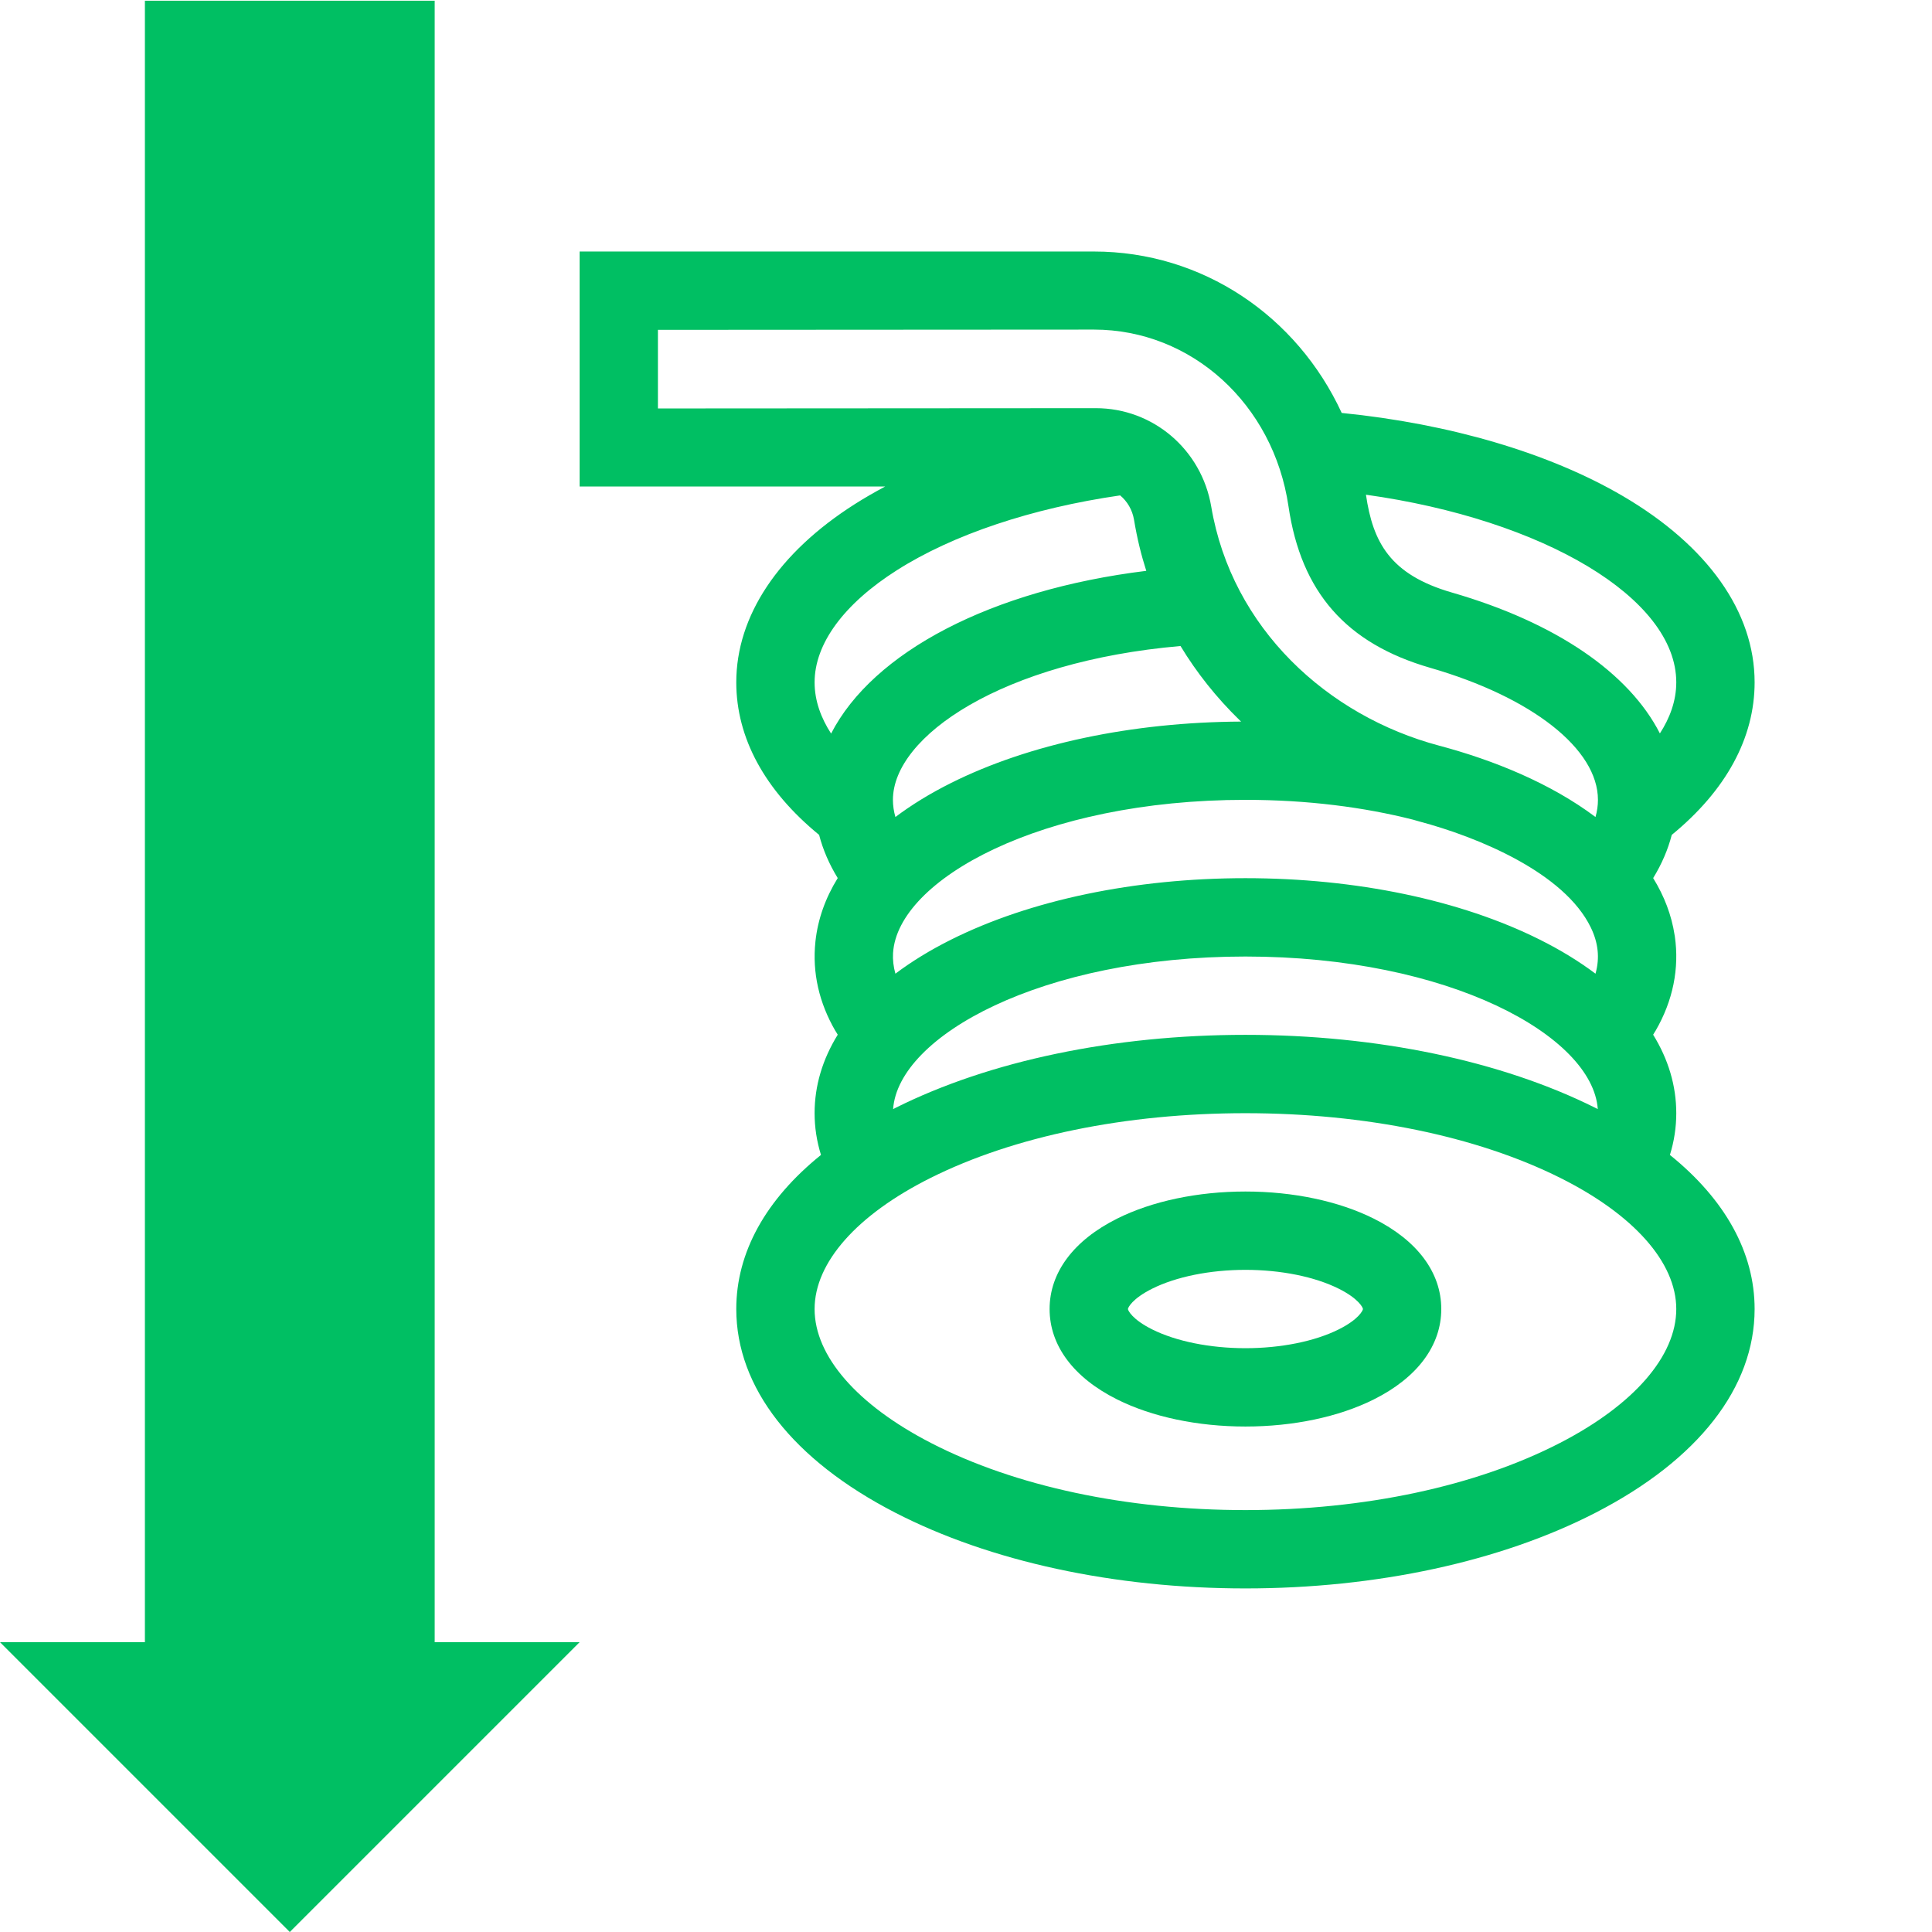 <svg xmlns="http://www.w3.org/2000/svg" xmlns:xlink="http://www.w3.org/1999/xlink" width="500" zoomAndPan="magnify" viewBox="0 0 375 375" height="500" preserveAspectRatio="xMidYMid meet" version="1.0"><defs><clipPath id="6d1da27a25"><path d="M 0 0 L 112.5 0 L 112.5 375 L 0 375 Z M 0 0 " clip-rule="nonzero"/></clipPath><clipPath id="a17bcffee2"><path d="M 56.25 375 L 112.5 318.75 L 84.375 318.75 L 84.375 0 L 28.125 0 L 28.125 318.75 L 0 318.75 Z M 56.25 375 " clip-rule="nonzero"/></clipPath><clipPath id="e8fa454d84"><path d="M 112.57 48.832 L 340.57 48.832 L 340.57 308.332 L 112.57 308.332 Z M 112.57 48.832 " clip-rule="nonzero"/></clipPath></defs><g clip-path="url(#6d1da27a25)"><g clip-path="url(#a17bcffee2)"><path fill="#00bf63" d="M 112.5 375 L 0 375 L 0 0.145 L 112.5 0.145 Z M 112.5 375 " fill-opacity="1" fill-rule="nonzero"/></g></g><path fill="#00bf63" d="M 216.836 271.633 C 223.617 275.023 232.461 276.887 241.738 276.887 C 251.02 276.887 259.863 275.023 266.641 271.633 C 275.098 267.41 279.75 261.176 279.75 254.082 C 279.75 246.992 275.098 240.758 266.641 236.531 C 259.863 233.145 251.02 231.273 241.738 231.273 C 232.461 231.273 223.617 233.145 216.836 236.531 C 208.383 240.758 203.727 246.992 203.727 254.082 C 203.727 261.176 208.383 267.41 216.836 271.633 Z M 223.637 250.133 C 228.277 247.812 234.875 246.477 241.738 246.477 C 248.605 246.477 255.203 247.812 259.844 250.133 C 263.73 252.074 264.547 253.82 264.547 254.082 C 264.547 254.344 263.73 256.094 259.844 258.035 C 255.203 260.355 248.605 261.684 241.738 261.684 C 234.875 261.684 228.277 260.355 223.637 258.035 C 219.75 256.094 218.934 254.344 218.934 254.082 C 218.934 253.82 219.75 252.074 223.637 250.133 Z M 223.637 250.133 " fill-opacity="1" fill-rule="nonzero"/><g clip-path="url(#e8fa454d84)"><path fill="#00bf63" d="M 171.816 94.43 C 169.773 95.52 167.805 96.652 165.934 97.84 C 151.086 107.273 142.91 119.562 142.91 132.441 C 142.91 143.238 148.457 153.422 158.988 162.051 C 159.734 164.922 160.945 167.734 162.602 170.434 C 160.203 174.316 158.746 178.426 158.281 182.688 C 158.281 182.719 158.273 182.746 158.273 182.773 C 157.637 188.781 158.977 194.656 162.172 200.141 L 162.184 200.133 C 162.32 200.371 162.461 200.605 162.605 200.836 C 159.648 205.621 158.113 210.746 158.113 216.07 C 158.113 218.812 158.531 221.523 159.352 224.172 C 148.645 232.801 142.91 243.09 142.91 254.082 C 142.91 269.32 153.863 283.355 173.75 293.602 C 192.16 303.09 216.305 308.312 241.738 308.312 C 267.176 308.312 291.324 303.09 309.73 293.602 C 329.617 283.355 340.57 269.32 340.57 254.082 C 340.57 243.09 334.832 232.801 324.129 224.172 C 324.949 221.523 325.363 218.812 325.363 216.07 C 325.363 210.746 323.828 205.621 320.875 200.836 C 321.016 200.605 321.156 200.371 321.297 200.133 L 321.305 200.141 C 324.777 194.184 325.961 187.902 325.09 181.785 C 325.074 181.688 325.055 181.594 325.039 181.496 C 324.453 177.66 323.051 173.953 320.879 170.434 C 322.535 167.734 323.746 164.918 324.488 162.051 C 335.023 153.422 340.57 143.238 340.57 132.441 C 340.57 118.781 331.48 105.938 314.977 96.273 C 300.734 87.938 281.453 82.254 260.426 80.152 C 251.73 61.32 233.398 48.82 212.316 48.82 L 112.5 48.82 L 112.5 94.43 Z M 161.316 142.387 C 159.402 139.43 158.113 136.086 158.113 132.441 C 158.113 124.953 163.789 117.219 174.09 110.676 C 184.98 103.754 200.293 98.637 217.418 96.156 C 218.797 97.305 219.785 98.953 220.109 100.871 C 220.75 104.668 221.496 107.684 222.492 110.801 C 192.383 114.492 169.441 126.57 161.316 142.387 Z M 309.684 188.992 C 306.527 186.621 302.93 184.41 298.898 182.395 C 283.504 174.695 263.203 170.453 241.738 170.453 C 220.277 170.453 199.977 174.695 184.582 182.395 C 180.551 184.41 176.949 186.621 173.797 188.992 C 173.418 187.656 173.262 186.281 173.34 184.992 C 173.34 184.98 173.34 184.969 173.344 184.961 C 174.238 170.762 202.074 155.25 241.738 155.25 C 253.82 155.25 264.797 156.691 274.258 159.094 C 274.656 159.207 275.051 159.324 275.449 159.434 C 286.918 162.484 303.613 169.379 308.773 180.023 C 310.203 182.969 310.555 185.922 309.684 188.992 Z M 310.129 215.277 C 309.969 215.195 309.812 215.109 309.648 215.031 C 291.383 205.898 267.266 200.863 241.738 200.863 C 216.215 200.863 192.098 205.898 173.832 215.031 C 173.668 215.109 173.512 215.195 173.352 215.277 C 174.359 201.102 202.16 185.66 241.738 185.66 C 281.32 185.66 309.121 201.102 310.129 215.277 Z M 184.582 151.984 C 180.551 154 176.949 156.211 173.797 158.582 C 173.48 157.469 173.316 156.359 173.316 155.25 C 173.316 142.902 194.539 128.395 229.137 125.391 C 232.273 130.574 236.117 135.414 240.609 139.789 C 240.703 139.879 240.801 139.965 240.898 140.059 C 219.746 140.168 199.777 144.387 184.582 151.984 Z M 325.363 254.082 C 325.363 263.207 317.129 272.684 302.766 280.086 C 286.469 288.484 264.797 293.109 241.738 293.109 C 218.684 293.109 197.008 288.484 180.715 280.086 C 166.352 272.684 158.113 263.207 158.113 254.082 C 158.113 245.062 166.32 235.785 180.633 228.629 C 196.828 220.531 218.527 216.07 241.738 216.07 C 264.949 216.07 286.652 220.531 302.848 228.629 C 317.16 235.785 325.363 245.062 325.363 254.082 Z M 325.363 132.441 C 325.363 136.074 324.09 139.406 322.184 142.355 C 316.203 130.633 302.035 120.852 281.82 115.012 C 269.734 111.523 266.477 105.172 265.137 96.059 C 265.137 96.043 265.133 96.035 265.129 96.023 C 299.543 100.836 325.363 116.09 325.363 132.441 Z M 127.703 64.023 L 212.316 63.973 C 231.285 63.973 247.176 78.426 250.094 98.27 C 252.547 114.945 261.289 124.906 277.602 129.621 C 297.383 135.332 310.16 145.395 310.16 155.25 C 310.16 156.359 310.004 157.469 309.684 158.582 C 300.961 152.027 289.895 147.539 279.348 144.734 C 257.703 138.969 239.102 121.988 235.102 98.34 C 233.227 87.266 223.809 79.227 212.707 79.227 L 127.703 79.281 Z M 127.703 64.023 " fill-opacity="1" fill-rule="nonzero"/></g></svg>